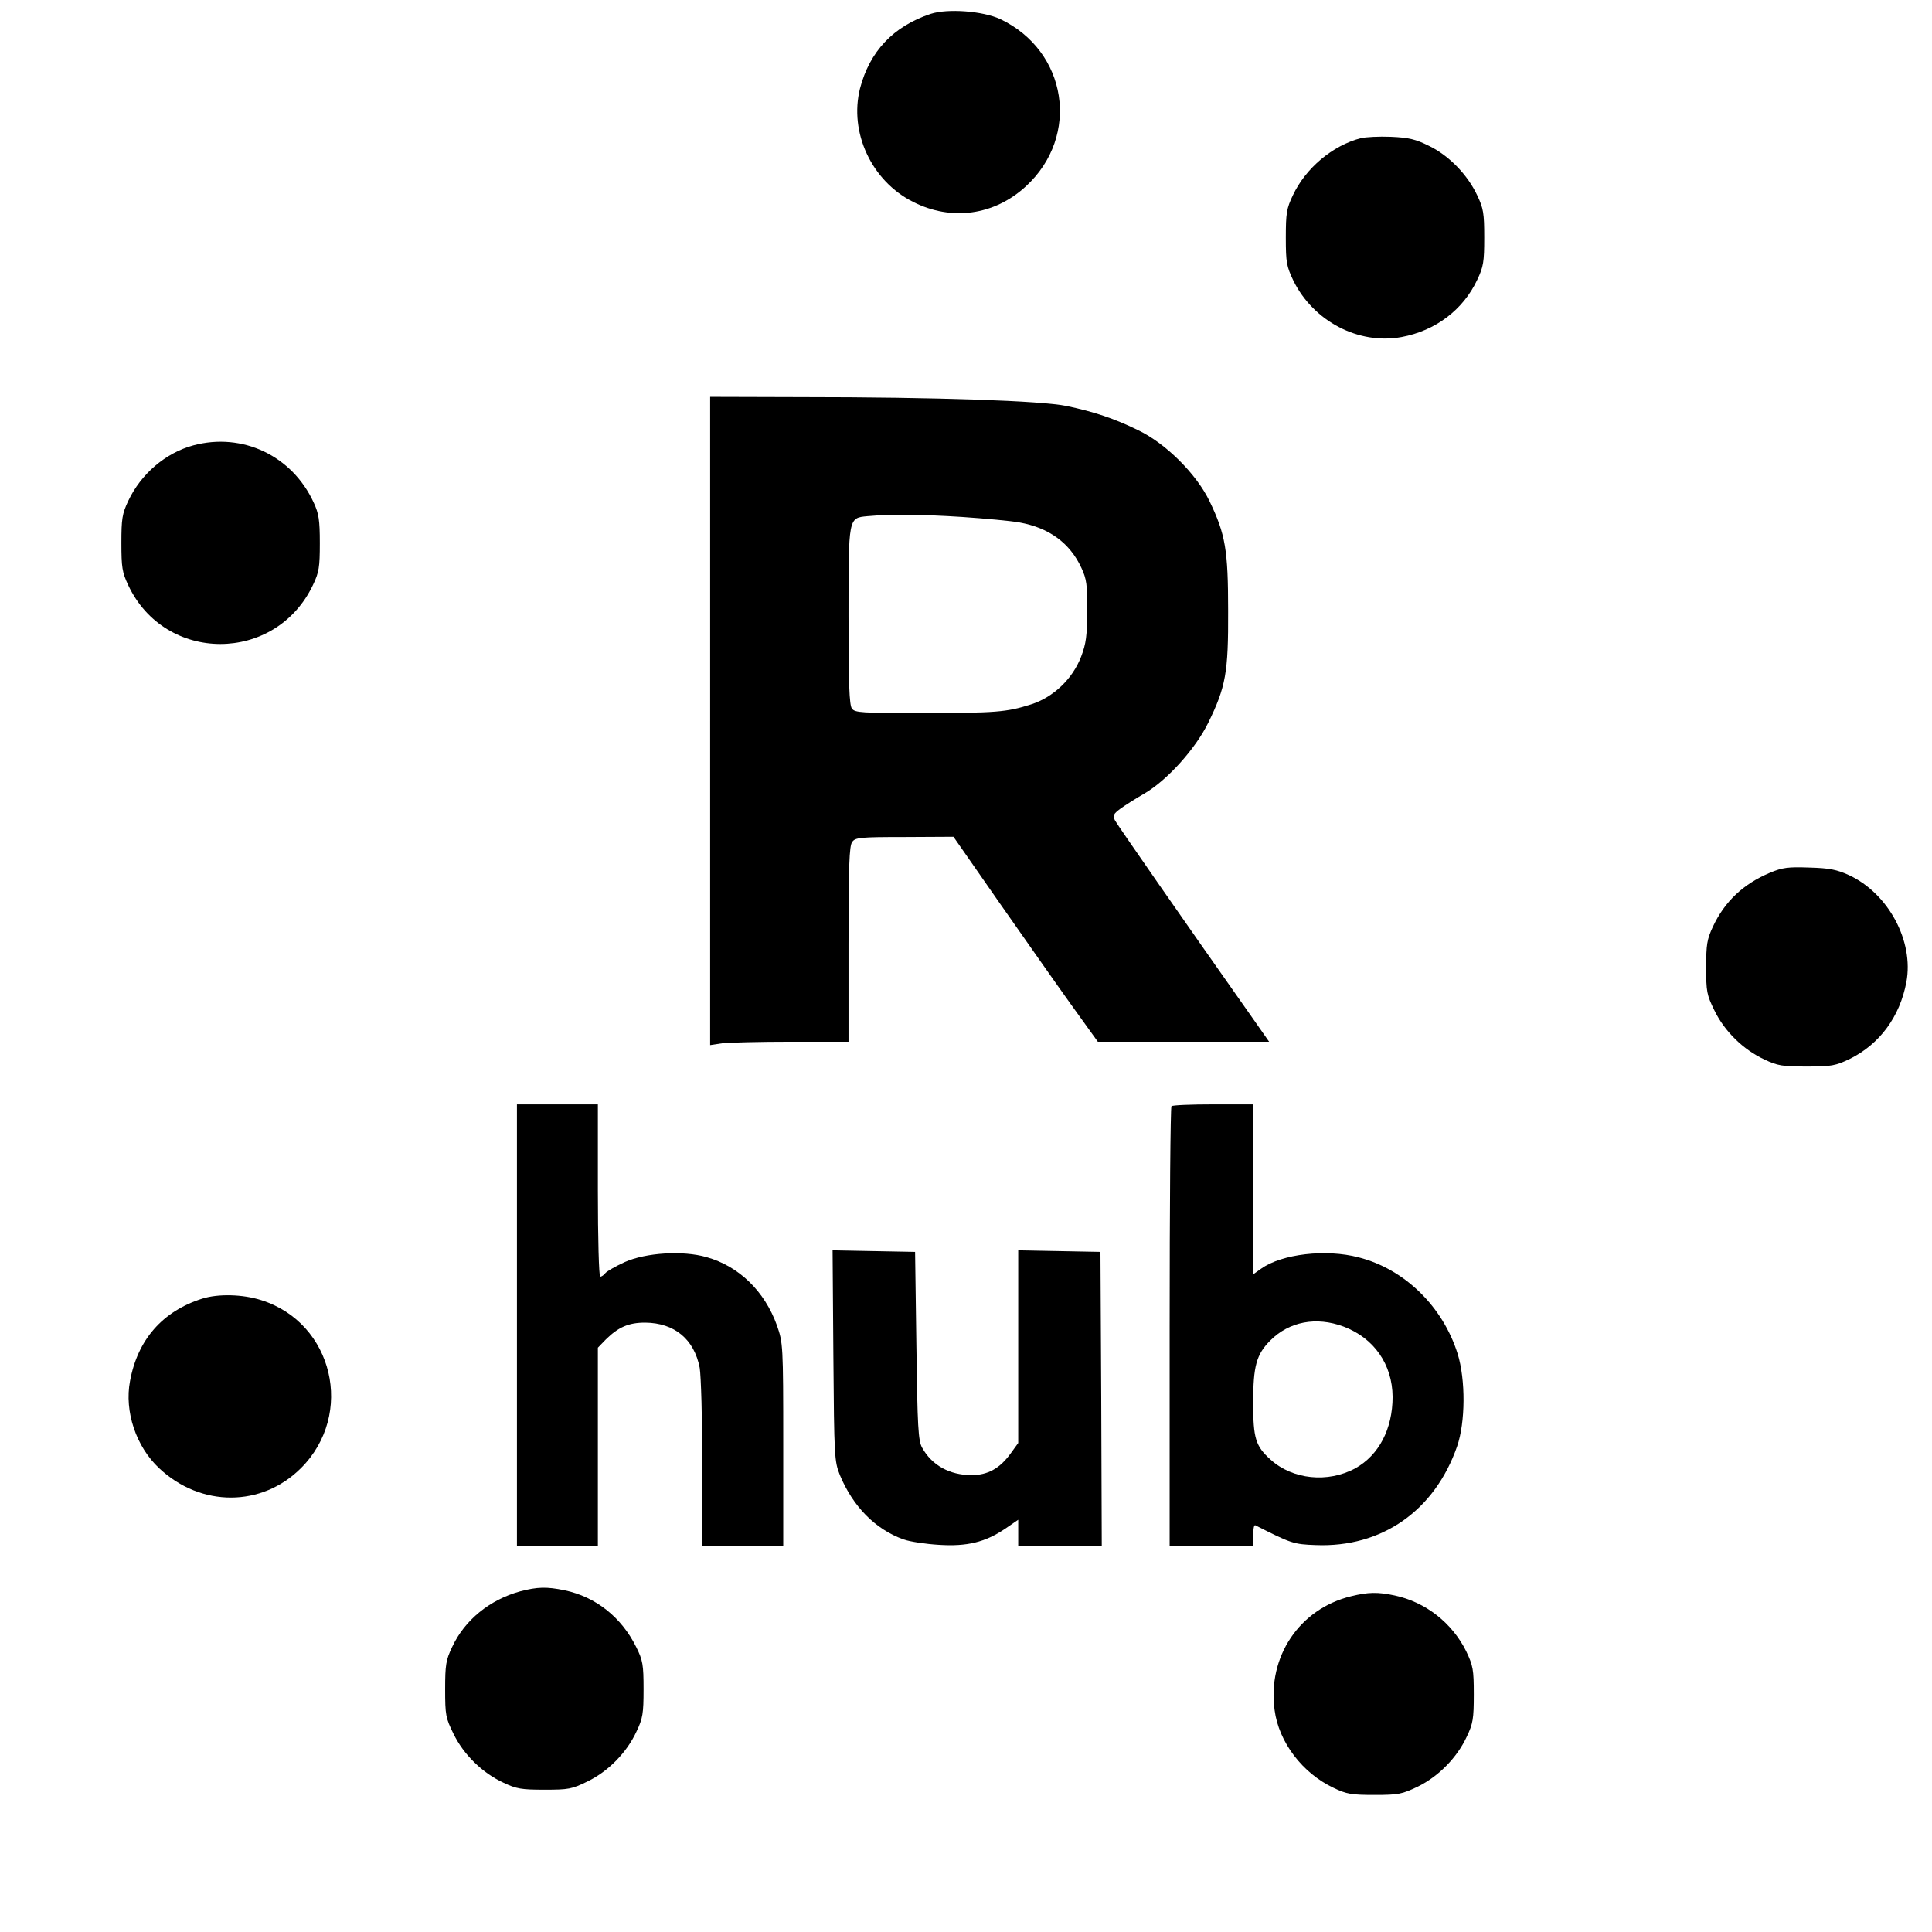 <?xml version="1.0" standalone="no"?>
<!DOCTYPE svg PUBLIC "-//W3C//DTD SVG 20010904//EN"
 "http://www.w3.org/TR/2001/REC-SVG-20010904/DTD/svg10.dtd">
<svg version="1.0" xmlns="http://www.w3.org/2000/svg"
 width="740pt" height="740pt" viewBox="0 0 740 740"
 preserveAspectRatio="xMidYMid meet">
<g transform="translate(0,740) scale(0.1,-0.1)"
fill="#000000" stroke="none">
<path d="M3565 7347 c-144 -48 -234 -144 -271 -286 -42 -168 44 -354 203 -434
147 -75 312 -52 433 60 209 193 158 518 -99 640 -67 31 -201 41 -266 20z"/>
<path d="M5213 6871 c-109 -28 -212 -115 -261 -219 -24 -50 -27 -69 -27 -162
0 -96 3 -110 29 -165 77 -156 250 -246 414 -216 130 24 236 104 290 219 24 50
27 69 27 162 0 93 -3 112 -27 162 -37 79 -108 152 -184 189 -52 26 -78 32
-146 35 -46 2 -97 -1 -115 -5z"/>
<path d="M2720 4639 l0 -1242 46 7 c26 3 145 6 265 6 l219 0 0 373 c0 301 3
377 14 392 12 17 29 19 201 19 l187 1 174 -250 c96 -137 220 -314 276 -392
l103 -143 328 0 328 0 -63 90 c-273 387 -517 739 -527 757 -10 19 -7 25 21 46
18 13 59 39 92 58 87 51 195 171 244 271 67 137 77 192 76 428 0 233 -10 293
-71 420 -50 104 -167 221 -273 272 -92 45 -170 71 -275 93 -96 20 -498 34
-1017 34 l-348 1 0 -1241z m965 781 c88 -6 187 -15 219 -21 114 -20 194 -79
238 -174 20 -43 23 -65 22 -165 0 -95 -4 -125 -23 -175 -33 -86 -107 -156
-192 -183 -94 -30 -135 -33 -417 -33 -233 0 -257 1 -269 17 -10 14 -13 95 -13
354 0 381 -1 376 73 383 87 8 207 7 362 -3z"/>
<path d="M740 5694 c-106 -29 -200 -109 -249 -213 -23 -49 -26 -68 -26 -161 0
-93 3 -112 26 -161 141 -301 565 -301 708 1 23 48 26 68 26 160 0 88 -4 113
-23 154 -82 180 -273 271 -462 220z"/>
<path d="M6779 4057 c-102 -43 -173 -110 -218 -206 -23 -49 -26 -69 -26 -156
0 -93 2 -105 32 -166 39 -80 111 -150 191 -187 50 -24 69 -27 162 -27 96 0
110 3 165 29 115 57 192 162 217 295 29 156 -69 339 -220 409 -46 21 -75 27
-152 29 -82 3 -103 0 -151 -20z"/>
<path d="M1980 2325 l0 -845 155 0 155 0 0 379 0 379 31 32 c48 47 87 64 150
64 113 -1 188 -64 209 -173 5 -30 10 -195 10 -367 l0 -314 155 0 155 0 0 388
c0 383 -1 388 -24 455 -47 131 -145 227 -270 262 -91 26 -232 17 -313 -19 -35
-16 -68 -35 -74 -42 -6 -8 -15 -14 -20 -14 -5 0 -9 147 -9 330 l0 330 -155 0
-155 0 0 -845z"/>
<path d="M4487 3163 c-4 -3 -7 -384 -7 -845 l0 -838 160 0 160 0 0 41 c0 22 3
39 8 37 138 -70 147 -73 232 -76 252 -10 455 131 541 378 32 92 33 255 2 355
-57 181 -203 324 -379 369 -126 33 -294 13 -373 -43 l-31 -22 0 325 0 326
-153 0 c-85 0 -157 -3 -160 -7z m659 -844 c117 -44 187 -145 188 -269 0 -124
-53 -224 -143 -274 -105 -57 -240 -43 -324 33 -58 52 -67 82 -67 217 0 142 12
186 66 240 72 72 175 92 280 53z"/>
<path d="M3192 2208 c3 -391 4 -405 25 -458 50 -120 135 -207 243 -246 25 -9
86 -18 136 -21 108 -7 177 10 253 61 l51 35 0 -50 0 -49 160 0 160 0 -2 563
-3 562 -157 3 -158 3 0 -369 0 -369 -29 -40 c-42 -58 -88 -83 -150 -83 -84 0
-152 38 -189 105 -15 26 -18 80 -22 390 l-5 360 -158 3 -158 3 3 -403z"/>
<path d="M775 2426 c-152 -48 -248 -157 -277 -316 -22 -116 23 -251 112 -334
160 -150 393 -149 543 1 206 206 124 556 -152 643 -71 23 -166 25 -226 6z"/>
<path d="M1993 1305 c-117 -32 -213 -110 -261 -213 -24 -50 -27 -69 -27 -162
0 -99 2 -110 32 -171 39 -80 111 -150 191 -187 50 -24 70 -27 157 -27 93 0
105 2 166 32 80 39 150 111 187 191 24 50 27 69 27 162 0 94 -3 111 -28 161
-56 114 -155 193 -275 218 -68 14 -104 13 -169 -4z"/>
<path d="M5175 1286 c-198 -48 -321 -232 -293 -436 16 -123 107 -242 226 -298
50 -24 69 -27 157 -27 92 0 105 3 166 32 79 39 150 111 187 191 24 50 27 69
27 162 0 96 -3 110 -29 165 -54 109 -156 189 -274 214 -65 14 -102 13 -167 -3z"/>
</g>
</svg>
